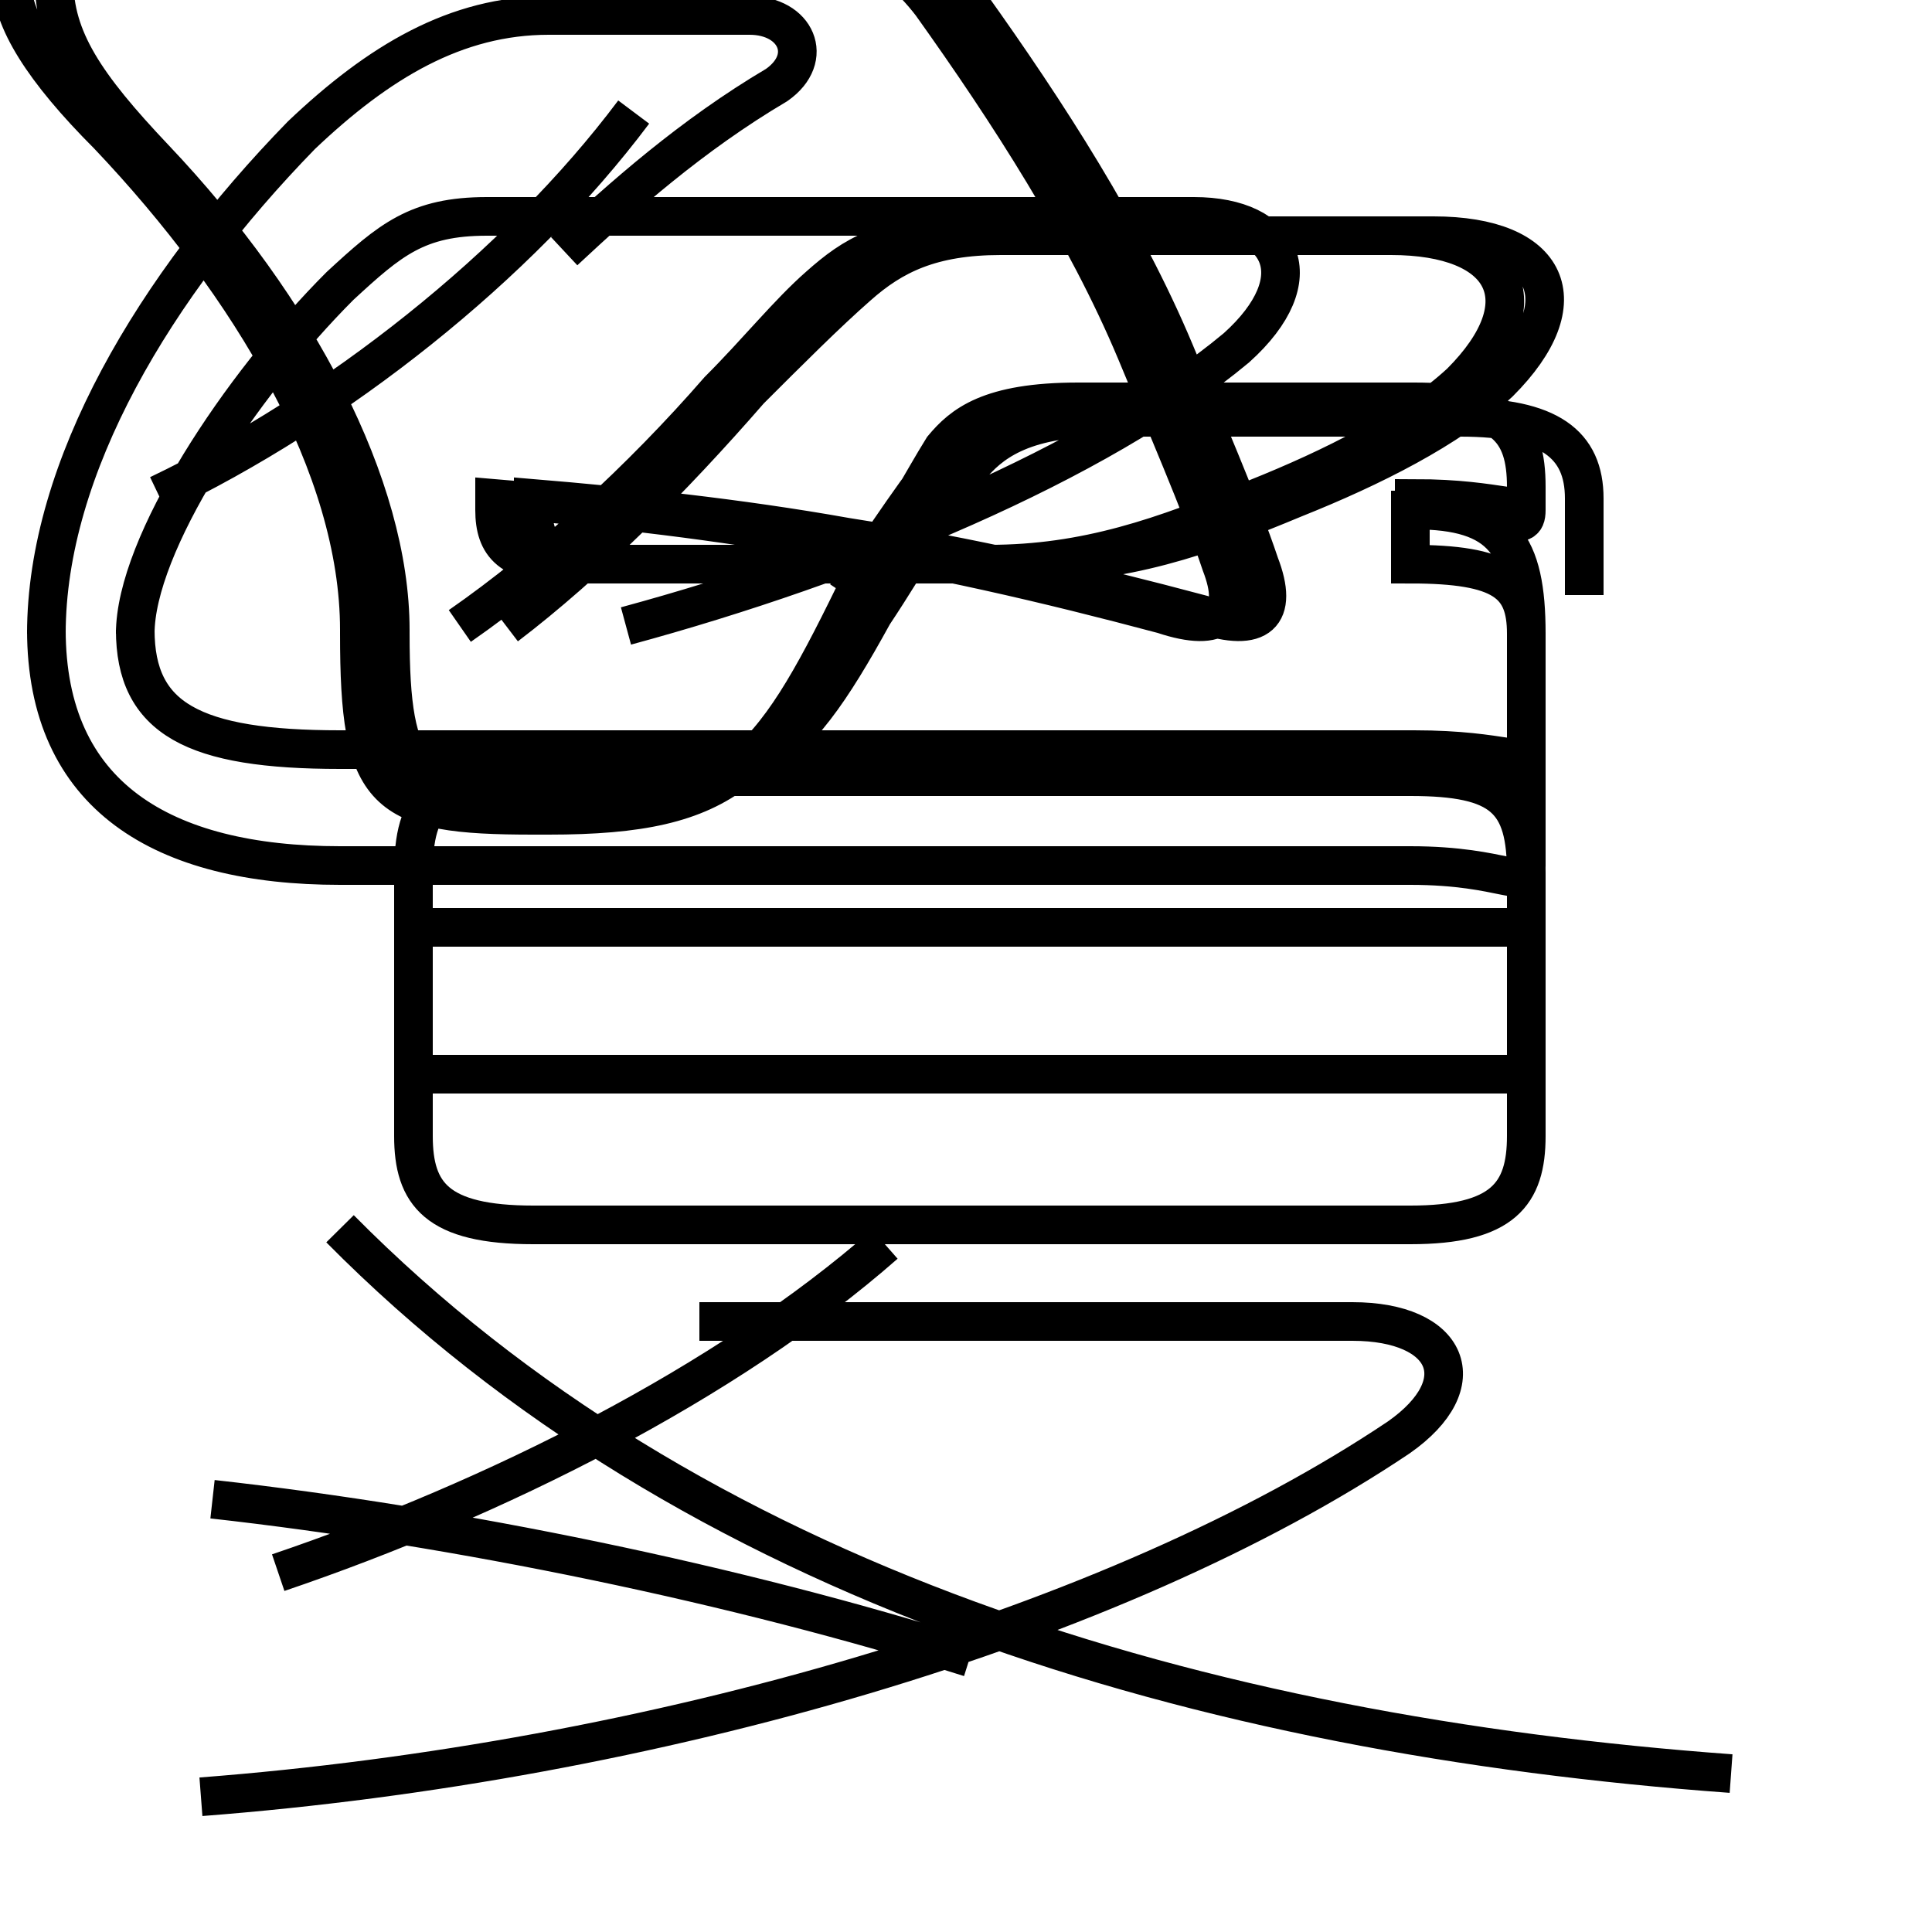 <?xml version='1.0' encoding='utf8'?>
<svg viewBox="0.0 -6.0 50.0 50.0" version="1.1" xmlns="http://www.w3.org/2000/svg">
<rect x="0.0" y="-6.0" width="50.0" height="50.0" fill="#808080" stroke="none"/>
<rect x="-1000" y="-1000" width="2000" height="2000" stroke="white" fill="white"/>
<g style="fill:white;stroke:#000000;  stroke-width:1">
<path d="M 44.8 1.9 C 31.1 0.9 17.9 -3.0 8.8 -12.2 M 5.2 2.5 C 16.9 1.6 28.9 -1.9 36.2 -6.8 C 38.2 -8.2 37.5 -9.8 35.0 -9.8 L 18.1 -9.8 M 7.2 -3.3 C 12.8 -5.2 18.8 -8.2 22.9 -11.8 M 39.0 -16.2 L 11.2 -16.2 M 39.6 -20.0 L 11.2 -20.0 M 13.8 -12.3 L 36.5 -12.3 C 38.9 -12.3 39.5 -13.1 39.5 -14.6 L 39.5 -21.4 C 39.5 -23.3 38.9 -23.9 36.5 -23.9 L 13.8 -23.9 C 11.3 -23.9 10.7 -23.3 10.7 -21.4 L 10.7 -14.6 C 10.7 -13.1 11.3 -12.3 13.8 -12.3 Z M 4.1 -31.2 C 8.7 -33.4 13.4 -37.1 16.4 -41.1 M 25.1 -1.1 C 19.1 -3.0 11.8 -4.5 5.5 -5.2 M 14.6 -37.5 C 16.1 -38.9 17.9 -40.5 20.1 -41.8 C 21.1 -42.5 20.6 -43.6 19.4 -43.6 L 14.2 -43.6 C 11.8 -43.6 9.8 -42.4 7.8 -40.5 C 4.0 -36.6 1.2 -31.9 1.2 -27.6 L 1.2 -27.7 C 1.2 -23.4 4.2 -21.6 8.8 -21.6 L 36.5 -21.6 C 39.0 -21.6 39.5 -20.9 39.5 -21.6 L 39.5 -27.6 C 39.5 -28.9 38.9 -29.4 36.5 -29.4 L 36.5 -30.8 C 38.9 -30.8 39.5 -30.1 39.5 -30.8 L 39.5 -31.4 C 39.5 -32.9 38.9 -33.6 36.5 -33.6 L 27.9 -33.6 C 25.6 -33.6 24.9 -33.0 24.4 -32.4 C 23.9 -31.6 23.1 -30.1 22.1 -28.6 C 19.9 -24.1 18.9 -22.9 14.2 -22.9 L 13.8 -22.9 C 9.9 -22.9 9.3 -23.4 9.3 -27.6 L 9.3 -27.7 C 9.3 -31.9 6.5 -36.6 2.8 -40.5 C 1.1 -42.2 0.3 -43.5 0.3 -44.5 C 0.3 -45.5 0.9 -46.1 2.0 -46.1 L 19.6 -46.1 C 21.6 -46.1 23.1 -45.2 24.1 -43.9 C 26.1 -41.1 28.1 -38.0 29.4 -34.9 C 30.1 -33.2 31.1 -30.9 31.6 -29.4 C 32.1 -28.1 31.6 -27.6 30.1 -28.1 C 27.1 -28.9 24.1 -29.6 20.9 -30.1 C 18.1 -30.6 15.2 -30.9 12.8 -31.1 L 12.8 -30.8 C 12.8 -29.9 13.2 -29.4 14.7 -29.4 L 25.6 -29.4 C 28.1 -29.4 30.1 -30.1 32.5 -31.1 C 34.5 -31.9 36.5 -32.9 37.8 -34.1 C 39.9 -36.2 39.0 -37.9 36.0 -37.9 L 24.9 -37.9 C 22.9 -37.9 22.1 -37.4 21.2 -36.6 C 20.4 -35.9 19.6 -34.9 18.6 -33.9 C 16.6 -31.6 14.2 -29.4 11.9 -27.8 M 41.0 -28.6 L 41.0 -31.1 C 41.0 -32.5 40.1 -33.2 37.8 -33.2 L 28.6 -33.2 C 26.4 -33.2 25.6 -32.5 25.1 -31.9 C 24.4 -31.1 23.6 -29.6 22.6 -28.1 C 20.4 -24.1 19.4 -23.4 14.2 -23.4 L 13.8 -23.4 C 10.7 -23.4 10.1 -23.9 10.1 -27.6 L 10.1 -27.7 C 10.1 -31.4 7.7 -36.0 4.0 -39.9 C 2.2 -41.8 1.4 -43.0 1.4 -44.5 C 1.4 -45.5 2.0 -46.1 3.0 -46.1 L 20.6 -46.1 C 22.6 -46.1 24.1 -45.2 25.1 -43.9 C 27.1 -41.1 29.1 -38.0 30.4 -34.9 C 31.1 -33.2 32.1 -30.9 32.6 -29.4 C 33.1 -28.1 32.6 -27.6 31.1 -28.1 C 28.1 -28.9 25.1 -29.6 21.9 -30.1 C 19.1 -30.6 16.2 -30.9 13.8 -31.1 L 13.8 -30.8 C 13.8 -29.9 14.2 -29.4 15.7 -29.4 L 26.4 -29.4 C 29.1 -29.4 31.1 -30.1 33.5 -31.1 C 35.5 -31.9 37.5 -32.9 38.8 -34.1 C 40.9 -36.2 40.1 -37.9 37.1 -37.9 L 25.9 -37.9 C 24.1 -37.9 23.1 -37.4 22.2 -36.6 C 21.4 -35.9 20.4 -34.9 19.4 -33.9 C 17.4 -31.6 15.2 -29.4 13.1 -27.8 M 16.2 -27.8 C 22.1 -29.4 28.4 -32.0 32.0 -35.0 C 34.0 -36.8 33.2 -38.4 30.9 -38.4 L 12.6 -38.4 C 10.8 -38.4 10.1 -37.8 8.8 -36.6 C 6.2 -34.0 3.5 -29.9 3.5 -27.6 L 3.5 -27.7 C 3.5 -25.4 5.0 -24.6 8.8 -24.6 L 36.6 -24.6 C 39.0 -24.6 39.5 -24.1 39.5 -24.6 L 39.5 -27.6 C 39.5 -29.9 38.9 -30.8 36.6 -30.8 L 36.6 -31.1 C 38.9 -31.1 39.5 -30.6 39.5 -31.1 L 39.5 -31.4 C 39.5 -33.0 38.9 -33.6 36.6 -33.6 L 27.9 -33.6 C 26.1 -33.6 25.1 -33.0 24.6 -32.4 C 23.9 -31.6 22.9 -30.1 21.9 -28.6" transform="translate(0.0, 38.0)" />
</g>
</svg>
